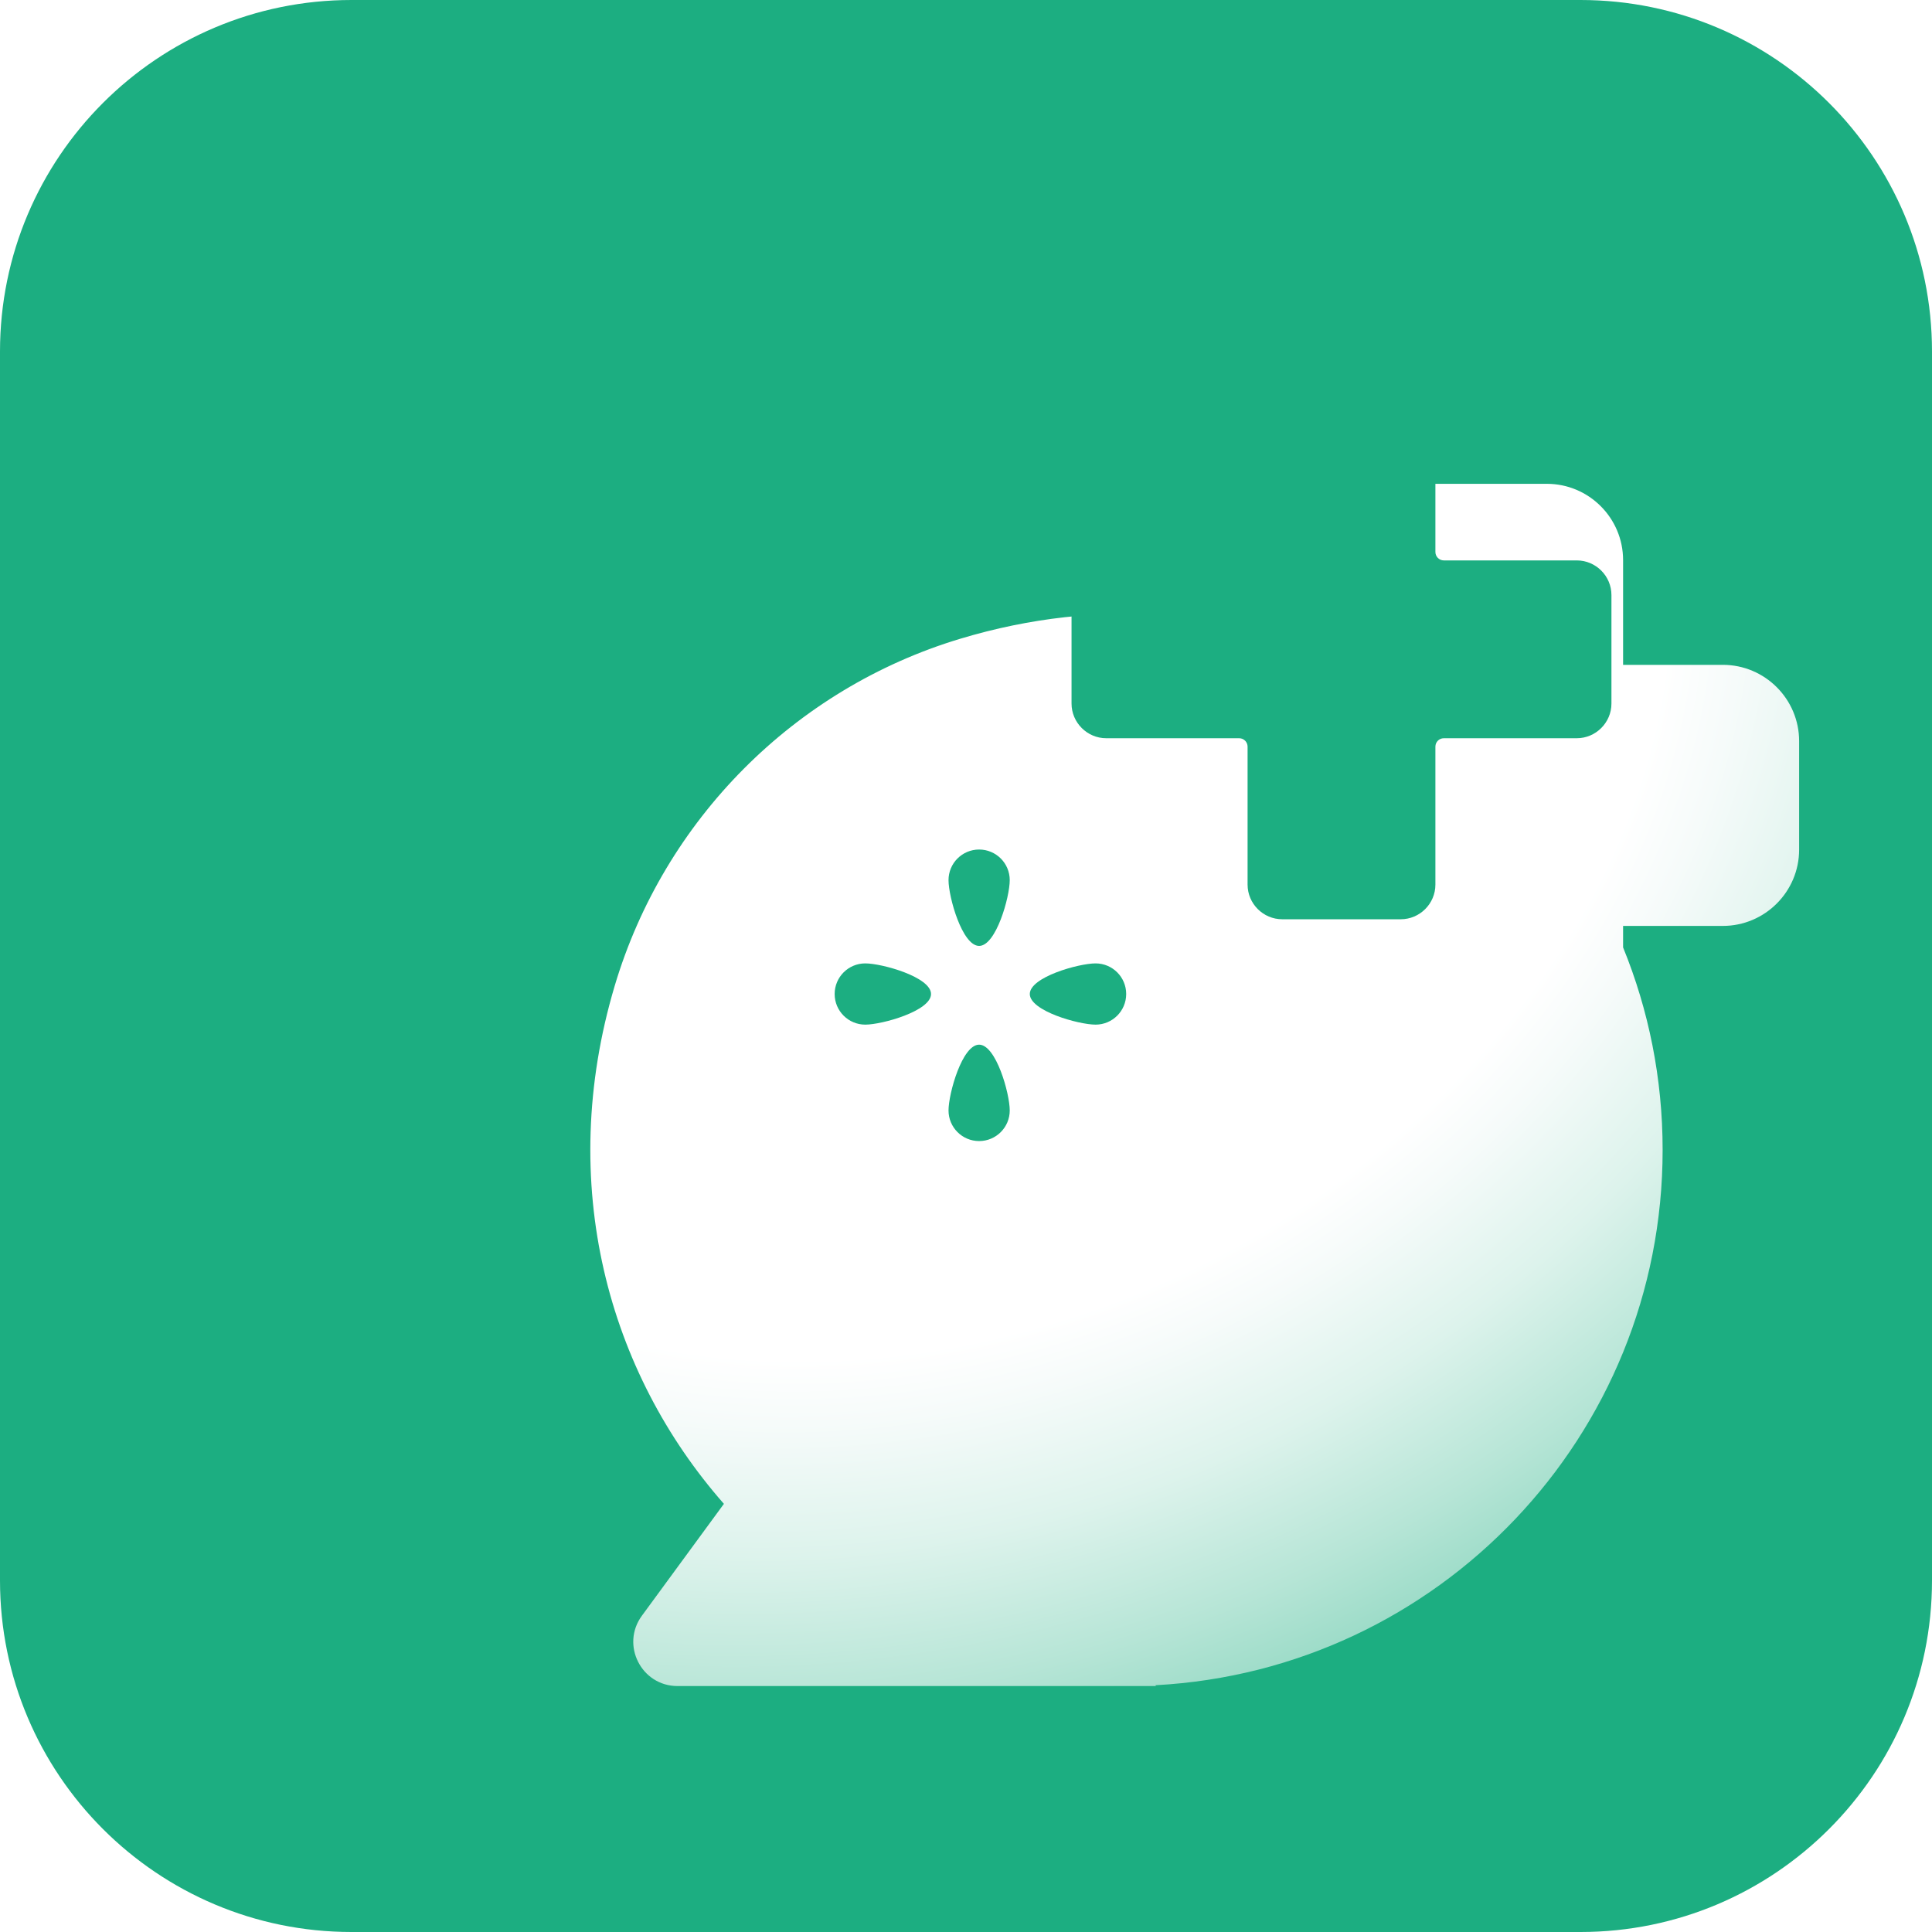 <svg width="150" height="150" viewBox="0 0 150 150" fill="none" xmlns="http://www.w3.org/2000/svg">
<g id="Layer_1" clip-path="url(#clip0_406_2337)">
<path id="Vector" d="M122.42 40.278H114.676V32.146C114.676 28.879 112.02 26.223 108.755 26.223H99.553C96.289 26.223 93.63 28.879 93.63 32.146V40.167C84.743 36.036 74.157 34.955 63.207 38.254C50.326 42.135 40.219 52.316 36.382 65.211C31.808 80.589 35.886 95.211 44.864 105.418L38.498 114.103C36.834 116.368 38.453 119.565 41.265 119.565H78.399L78.376 119.5C100.317 118.328 117.746 100.171 117.746 77.939C117.746 72.377 116.656 67.068 114.676 62.217V60.548H122.42C125.688 60.548 128.344 57.889 128.344 54.625V46.202C128.344 42.934 125.688 40.278 122.42 40.278Z" fill="url(#paint0_linear_406_2337)"/>
<path id="Vector_2" d="M122.708 0H27.292C12.219 0 0 12.219 0 27.292V122.708C0 137.781 12.219 150 27.292 150H122.708C137.781 150 150 137.781 150 122.708V27.292C150 12.219 137.781 0 122.708 0Z" fill="#1CAE81"/>
<g id="Vector_3" filter="url(#filter0_d_406_2337)">
<path d="M122.42 40.278H114.676V32.146C114.676 28.879 112.02 26.223 108.755 26.223H99.553C96.289 26.223 93.63 28.879 93.63 32.146V40.167C84.743 36.036 74.157 34.955 63.207 38.254C50.326 42.135 40.219 52.316 36.382 65.211C31.808 80.589 35.886 95.211 44.864 105.418L38.498 114.103C36.834 116.368 38.453 119.565 41.265 119.565H78.399L78.376 119.5C100.317 118.328 117.746 100.171 117.746 77.939C117.746 72.377 116.656 67.068 114.676 62.217V60.548H122.42C125.688 60.548 128.344 57.889 128.344 54.625V46.202C128.344 42.934 125.688 40.278 122.42 40.278Z" fill="url(#paint1_radial_406_2337)"/>
</g>
<g id="Group">
<path id="Vector_4" d="M78.396 68.334C78.396 69.647 77.333 73.44 76.019 73.44C74.706 73.44 73.643 69.647 73.643 68.334C73.643 67.021 74.706 65.957 76.019 65.957C77.333 65.957 78.396 67.021 78.396 68.334Z" fill="#1CAE81"/>
<path id="Vector_5" d="M67.179 79.552C68.492 79.552 72.285 78.488 72.285 77.175C72.285 75.861 68.492 74.798 67.179 74.798C65.866 74.798 64.802 75.861 64.802 77.175C64.802 78.488 65.866 79.552 67.179 79.552Z" fill="#1CAE81"/>
<path id="Vector_6" d="M85.06 79.552C83.747 79.552 79.954 78.488 79.954 77.175C79.954 75.861 83.747 74.798 85.06 74.798C86.373 74.798 87.437 75.861 87.437 77.175C87.437 78.488 86.373 79.552 85.06 79.552Z" fill="#1CAE81"/>
<path id="Vector_7" d="M78.396 86.215C78.396 84.901 77.333 81.108 76.019 81.108C74.706 81.108 73.643 84.901 73.643 86.215C73.643 87.528 74.706 88.592 76.019 88.592C77.333 88.592 78.396 87.528 78.396 86.215Z" fill="#1CAE81"/>
</g>
<path id="Vector_8" d="M125.112 54.624C125.112 56.102 123.901 57.316 122.42 57.316H112.099C111.738 57.316 111.444 57.607 111.444 57.971V68.68C111.444 70.161 110.233 71.371 108.755 71.371H99.553C98.073 71.371 96.862 70.161 96.862 68.68V57.971C96.862 57.607 96.568 57.316 96.207 57.316H85.885C84.408 57.316 83.194 56.102 83.194 54.624V46.201C83.194 44.72 84.408 43.51 85.885 43.51H96.207C96.568 43.51 96.862 43.216 96.862 42.855V32.145C96.862 30.665 98.073 29.454 99.553 29.454H108.755C110.233 29.454 111.444 30.665 111.444 32.145V42.855C111.444 43.216 111.738 43.51 112.099 43.51H122.42C123.901 43.51 125.112 44.72 125.112 46.201V54.624Z" fill="#1CAE81"/>
</g>
<defs>
<filter id="filter0_d_406_2337" x="6.152" y="-2.117" width="173.211" height="172.703" filterUnits="userSpaceOnUse" color-interpolation-filters="sRGB">
<feFlood flood-opacity="0" result="BackgroundImageFix"/>
<feColorMatrix in="SourceAlpha" type="matrix" values="0 0 0 0 0 0 0 0 0 0 0 0 0 0 0 0 0 0 127 0" result="hardAlpha"/>
<feOffset dx="11.34" dy="11.34"/>
<feGaussianBlur stdDeviation="19.84"/>
<feColorMatrix type="matrix" values="0 0 0 0 0 0 0 0 0 0.118 0 0 0 0 0.071 0 0 0 0.3 0"/>
<feBlend mode="normal" in2="BackgroundImageFix" result="effect1_dropShadow_406_2337"/>
<feBlend mode="normal" in="SourceGraphic" in2="effect1_dropShadow_406_2337" result="shape"/>
</filter>
<linearGradient id="paint0_linear_406_2337" x1="47.82" y1="32.334" x2="129.739" y2="144.826" gradientUnits="userSpaceOnUse">
<stop offset="0.19" stop-color="white"/>
<stop offset="0.3" stop-color="#FBFDFD"/>
<stop offset="0.39" stop-color="#F1FAF7"/>
<stop offset="0.48" stop-color="#DFF3ED"/>
<stop offset="0.56" stop-color="#C6EADF"/>
<stop offset="0.65" stop-color="#A6DFCD"/>
<stop offset="0.72" stop-color="#7ED1B7"/>
<stop offset="0.8" stop-color="#51C09E"/>
<stop offset="0.88" stop-color="#1CAE81"/>
</linearGradient>
<radialGradient id="paint1_radial_406_2337" cx="0" cy="0" r="1" gradientUnits="userSpaceOnUse" gradientTransform="translate(61.248 44.639) rotate(62.21) scale(120.005 151.207)">
<stop offset="0.39" stop-color="white"/>
<stop offset="0.43" stop-color="#F6FBFA"/>
<stop offset="0.51" stop-color="#DDF3EC"/>
<stop offset="0.6" stop-color="#B6E5D6"/>
<stop offset="0.71" stop-color="#7FD1B8"/>
<stop offset="0.83" stop-color="#3AB892"/>
<stop offset="0.88" stop-color="#1CAE81"/>
</radialGradient>
<clipPath id="clip0_406_2337">
<rect width="150" height="150" fill="white"/>
</clipPath>
</defs>
</svg>
